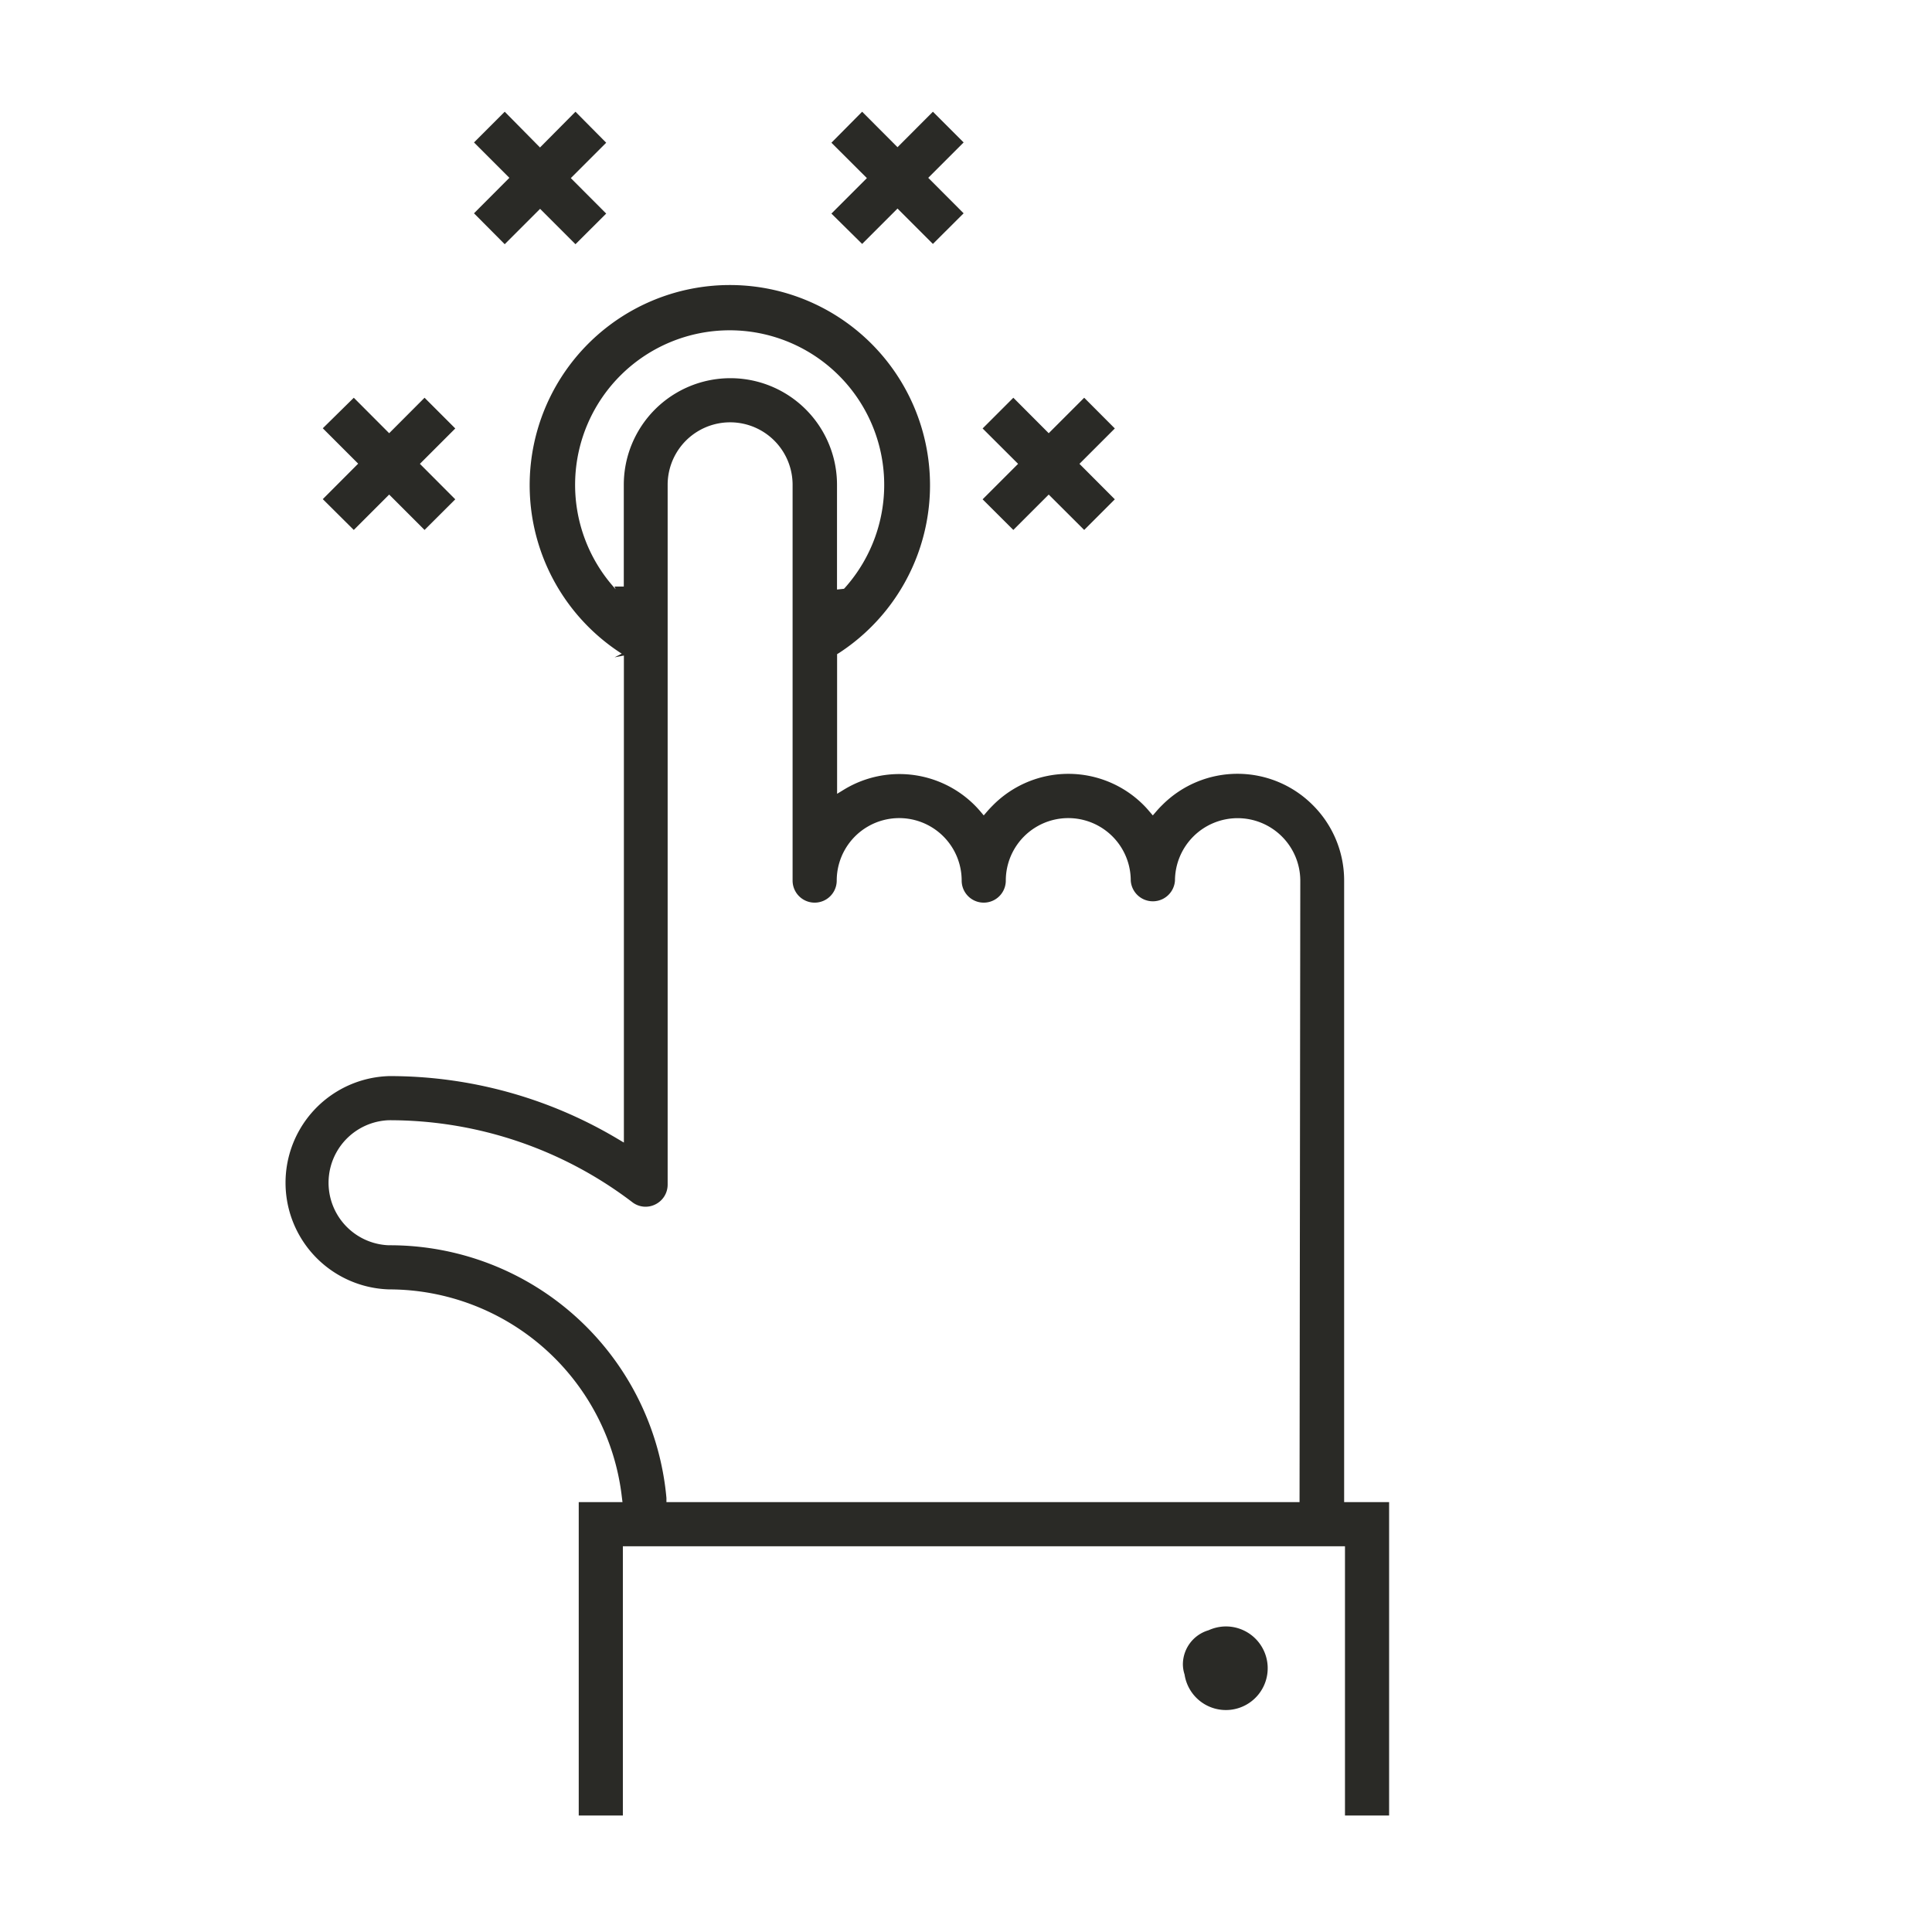 <svg id="Layer_1" data-name="Layer 1" xmlns="http://www.w3.org/2000/svg" viewBox="0 0 207.51 207.51"><defs><style>.cls-1{fill:#2a2a26;}</style></defs><title>Plot_Icons_Sitestatus</title><path class="cls-1" d="M89.3,22.94l3.81-3.81-3.81-3.8L92.6,12l3.8,3.81L100.2,12l3.3,3.3-3.8,3.8,3.8,3.81-3.3,3.29-3.8-3.8-3.8,3.8ZM54.21,26.23l3.8-3.8,3.8,3.8,3.3-3.29-3.8-3.81,3.8-3.8L61.81,12,58,15.84,54.21,12l-3.3,3.3,3.8,3.8-3.8,3.81Zm54.63,30.69,3.8-3.8,3.81,3.8,3.29-3.29-3.8-3.81,3.8-3.8-3.29-3.3-3.81,3.81-3.8-3.81-3.3,3.3,3.81,3.8-3.81,3.81ZM149.2,161.34V195h-4.74V166.08H66.9V195H62.16V161.34h4.7l-.07-.56a25.19,25.19,0,0,0-25-22.29,11.46,11.46,0,0,1,0-22.91,47.78,47.78,0,0,1,24.46,6.69l.76.45V70.5l0-.09-1,.19.77-.39a21.5,21.5,0,1,1,23.36-.09l-.23.14v15l.77-.47a11.44,11.44,0,0,1,14,1.69c.21.21.41.43.61.66l.37.44.38-.44c.2-.23.41-.45.62-.66a11.41,11.41,0,0,1,16.18,0q.31.31.6.66l.38.44.38-.44c.2-.23.41-.46.63-.67a11.41,11.41,0,0,1,16.17,0,11.42,11.42,0,0,1,3.37,8.11v66.76ZM67,52.07a11.45,11.45,0,1,1,22.9,0V63.32l.75-.08.14-.15a16.6,16.6,0,1,0-24.66.2L66,63l1,0Zm72.66,42.51a6.72,6.72,0,0,0-2-4.76,6.73,6.73,0,0,0-11.46,4.76,2.38,2.38,0,0,1-4.75,0,6.71,6.71,0,0,0-13.42,0,2.37,2.37,0,0,1-4.74,0,6.71,6.71,0,1,0-13.42,0,2.37,2.37,0,1,1-4.74,0V52.07a6.71,6.71,0,0,0-13.42,0v75.16a2.36,2.36,0,0,1-1.32,2.13,2.33,2.33,0,0,1-2.48-.24,43,43,0,0,0-26.16-8.8,6.72,6.72,0,0,0,0,13.43,29.82,29.82,0,0,1,29.83,27.14l0,.45h68ZM38,56.92l3.8-3.8,3.8,3.8,3.3-3.29-3.8-3.81,3.8-3.8-3.3-3.3-3.8,3.81L38,42.72,34.67,46l3.8,3.8-3.8,3.81Zm93.66,117.77a4.55,4.55,0,0,0-1.85.41,3.83,3.83,0,0,0-2.76,3.66,3.61,3.61,0,0,0,.18,1.09,4.49,4.49,0,1,0,4.43-5.16Z"/></svg>